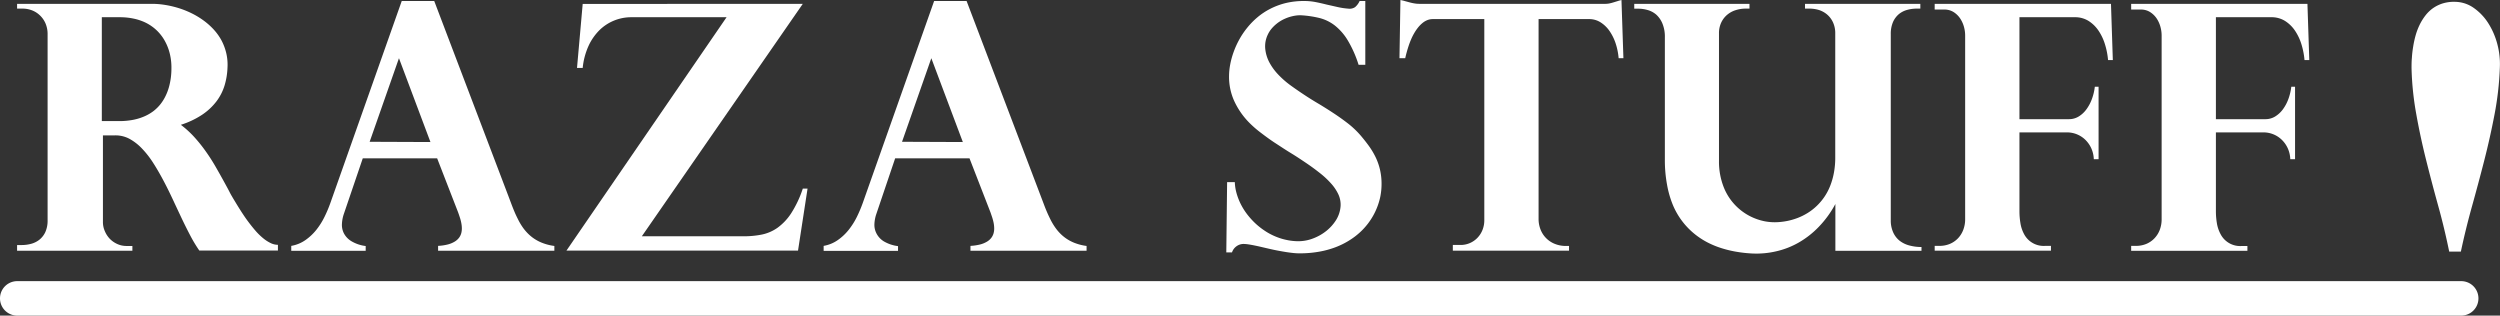 <svg xmlns="http://www.w3.org/2000/svg" viewBox="0 0 1015.76 128.23"><rect x="0" y="0" width="1015.76" height="128.23" fill="#333333" stroke="none"/><defs><style>.cls-1{fill:#fff;}</style></defs><title>Asset 5</title><g id="Layer_2" data-name="Layer 2"><g id="Layer_1-2" data-name="Layer 1"><path class="cls-1" d="M6.94,1.56h55A33.43,33.43,0,0,1,67.08,2a39.6,39.6,0,0,1,5.34,1.24,37,37,0,0,1,5.24,2.06,32.63,32.63,0,0,1,4.85,2.88,28,28,0,0,1,4.17,3.65,22.31,22.31,0,0,1,3.23,4.44,21.4,21.4,0,0,1,2,5.24,20.5,20.5,0,0,1,.52,6,28.43,28.43,0,0,1-1.17,7.16,20.74,20.74,0,0,1-3.25,6.43,24.21,24.21,0,0,1-5.75,5.43,34.33,34.33,0,0,1-8.78,4.18,39.72,39.72,0,0,1,5.56,5.09,61,61,0,0,1,4.63,5.8q2.13,3,4,6.26c1.24,2.16,2.45,4.31,3.63,6.47.63,1.16,1.32,2.4,2,3.74s1.53,2.71,2.37,4.1,1.71,2.8,2.62,4.2,1.84,2.75,2.79,4,1.92,2.47,2.91,3.59a25.93,25.93,0,0,0,3,2.89,15,15,0,0,0,3,1.92,6.86,6.86,0,0,0,2.93.7v2.31l-31.95,0a56.63,56.63,0,0,1-3.74-6.23q-1.84-3.51-3.64-7.32T70,80.58c-1.24-2.64-2.51-5.19-3.83-7.66s-2.68-4.8-4.1-7a37.65,37.65,0,0,0-4.51-5.7,20.84,20.84,0,0,0-5-3.84A12,12,0,0,0,46.82,55h-5V90.24a9.1,9.1,0,0,0,.75,3.62A10.18,10.18,0,0,0,44.59,97a9.87,9.87,0,0,0,3.06,2.14,9,9,0,0,0,3.8.8h2.34v1.94H6.94V99.56H8.88a14.55,14.55,0,0,0,3.74-.49A9.27,9.27,0,0,0,16,97.4a8.55,8.55,0,0,0,2.42-3.11,11.31,11.31,0,0,0,.92-4.83V14a11,11,0,0,0-.89-4.58,9.81,9.81,0,0,0-2.33-3.26,9.53,9.53,0,0,0-3.23-2A10.61,10.61,0,0,0,9.25,3.5H6.94ZM41.37,7V49.2h7a29.31,29.31,0,0,0,5.7-.51,21.58,21.58,0,0,0,4.64-1.43,17.75,17.75,0,0,0,3.7-2.17,16.61,16.61,0,0,0,2.82-2.8A17.9,17.9,0,0,0,67.27,39a20.63,20.63,0,0,0,1.36-3.57,27.84,27.84,0,0,0,.77-3.76,29,29,0,0,0,.25-3.8,24.7,24.7,0,0,0-.22-3.74,22.33,22.33,0,0,0-.82-3.69A20.33,20.33,0,0,0,67.17,17a17.81,17.81,0,0,0-5-5.94,18.29,18.29,0,0,0-3.64-2.15,21.37,21.37,0,0,0-4.46-1.39A26.67,26.67,0,0,0,48.76,7Z"/><path class="cls-1" d="M176.43.41l30.18,79.38c.41,1.07.81,2.15,1.22,3.24s.85,2.17,1.31,3.26,1,2.16,1.52,3.2a25,25,0,0,0,1.82,3,18.8,18.8,0,0,0,2.26,2.63A16.73,16.73,0,0,0,221,98.93a20.18,20.18,0,0,0,4.24,1v1.94H178V99.9a19.87,19.87,0,0,0,4-.59,10.22,10.22,0,0,0,2.77-1.16,6.18,6.18,0,0,0,1.76-1.58,5.48,5.48,0,0,0,.9-1.89,7.62,7.62,0,0,0,.22-2.09,12,12,0,0,0-.26-2.16,16.8,16.8,0,0,0-.56-2.11c-.22-.7-.45-1.35-.68-2l-8.54-22H147.4l-7.76,22.8a14.78,14.78,0,0,0-.71,3.86,7.55,7.55,0,0,0,.78,3.79,8.16,8.16,0,0,0,3,3.19,14.83,14.83,0,0,0,5.87,2v1.94H118.34V99.9a14.27,14.27,0,0,0,5.72-2.33,21.28,21.28,0,0,0,4.46-4.18,29,29,0,0,0,3.33-5.28,52.58,52.58,0,0,0,2.38-5.63l29-82.07Zm-26.24,57.2,24.7.1L162.1,23.65Z"/><path class="cls-1" d="M326.18,1.56,260.78,96h41.41a36.68,36.68,0,0,0,7.26-.68,17,17,0,0,0,6.42-2.75,22.18,22.18,0,0,0,5.56-5.87,44.12,44.12,0,0,0,4.75-10.06h1.93l-3.87,25.18H230.15L295.21,7H256.49a18.45,18.45,0,0,0-12.85,5.18,21.91,21.91,0,0,0-4.49,6.42,28.47,28.47,0,0,0-2.4,9h-2.31l2.31-26Z"/><path class="cls-1" d="M392.73.41l30.18,79.38q.61,1.6,1.23,3.24c.4,1.08.84,2.17,1.31,3.26s1,2.16,1.51,3.2a26.33,26.33,0,0,0,1.82,3A18.8,18.8,0,0,0,431,95.1a16.67,16.67,0,0,0,6.25,3.83,20.23,20.23,0,0,0,4.23,1v1.94H394.3V99.9a20,20,0,0,0,4-.59,10.35,10.35,0,0,0,2.77-1.16,6.14,6.14,0,0,0,1.75-1.58,5.48,5.48,0,0,0,.9-1.89,7.25,7.25,0,0,0,.22-2.09,12,12,0,0,0-.25-2.16,21.1,21.1,0,0,0-.56-2.11c-.23-.7-.46-1.35-.68-2l-8.54-22H363.71L356,87.11a14.8,14.8,0,0,0-.72,3.86,7.55,7.55,0,0,0,.79,3.79A8.13,8.13,0,0,0,359,98a14.89,14.89,0,0,0,5.87,2v1.94H334.65V99.9a14.23,14.23,0,0,0,5.71-2.33,21,21,0,0,0,4.46-4.18,29.64,29.64,0,0,0,3.34-5.28,54.7,54.7,0,0,0,2.38-5.63l29-82.07ZM366.5,57.61l24.7.1L378.4,23.65Z"/><path class="cls-1" d="M530,.41a24.07,24.07,0,0,1,4.47.42q2.24.44,4.44,1l4.43,1a29.36,29.36,0,0,0,4.45.68,4,4,0,0,0,2.78-.61A7.08,7.08,0,0,0,552.42.41h2.31V26.34H552a45.9,45.9,0,0,0-4.44-10,22.39,22.39,0,0,0-5.24-6,17,17,0,0,0-6.12-3,41,41,0,0,0-7.07-1.1,12,12,0,0,0-2.6.08,17.36,17.36,0,0,0-2.69.61A17.74,17.74,0,0,0,521.23,8a15.24,15.24,0,0,0-4.51,3.56A11.13,11.13,0,0,0,515.14,14a11.33,11.33,0,0,0-.92,2.74,11,11,0,0,0-.15,3.05,15.05,15.05,0,0,0,1.66,5.53,22.7,22.7,0,0,0,3.48,4.83,36.52,36.52,0,0,0,4.84,4.31q2.75,2,5.77,4T536,42.31q3.18,1.92,6.21,3.93T548,50.41A37,37,0,0,1,552.79,55q1.83,2.15,3.38,4.28a30.46,30.46,0,0,1,2.71,4.51,24.56,24.56,0,0,1,1.8,5.07,25.48,25.48,0,0,1,.65,5.91,26.11,26.11,0,0,1-.54,5.3,27.27,27.27,0,0,1-7.88,14,28.72,28.72,0,0,1-4.63,3.57,31.57,31.57,0,0,1-5.58,2.78,36.76,36.76,0,0,1-6.5,1.8,44.34,44.34,0,0,1-7.4.71,25.34,25.34,0,0,1-3.11-.11c-1.08-.11-2.18-.25-3.29-.43s-2.23-.38-3.35-.59-2.22-.45-3.3-.7l-3.15-.73c-1-.24-2-.45-2.87-.63s-1.73-.33-2.5-.45a14.7,14.7,0,0,0-2-.17,4.86,4.86,0,0,0-2.74.87,5,5,0,0,0-1.93,2.57h-2.31L498.58,74h3.13a19.06,19.06,0,0,0,.67,4.38A25,25,0,0,0,504,82.67a26.46,26.46,0,0,0,2.5,4.1,30.9,30.9,0,0,0,3.27,3.71,29,29,0,0,0,3.9,3.14,25,25,0,0,0,4.4,2.4,24.74,24.74,0,0,0,4.82,1.5A22.29,22.29,0,0,0,528,98a16.59,16.59,0,0,0,5.63-1.17,19.74,19.74,0,0,0,5.26-3,17.77,17.77,0,0,0,4-4.49,12.26,12.26,0,0,0,1.8-5.65,10,10,0,0,0-.92-4.75,18,18,0,0,0-3-4.44,34.78,34.78,0,0,0-4.51-4.2c-1.73-1.37-3.59-2.74-5.58-4.08s-4-2.69-6.16-4-4.2-2.68-6.24-4-4-2.76-5.85-4.17a43.08,43.08,0,0,1-5-4.35,30.79,30.79,0,0,1-6-8.75A23.67,23.67,0,0,1,499.37,31a26,26,0,0,1,.44-4.65,32.12,32.12,0,0,1,1.34-5,34.9,34.9,0,0,1,2.28-5.12,32.25,32.25,0,0,1,3.25-4.87A30.88,30.88,0,0,1,510.94,7a27.46,27.46,0,0,1,5.27-3.47,28.8,28.8,0,0,1,6.33-2.32A31.7,31.7,0,0,1,530,.41Z"/><path class="cls-1" d="M568.61,23.65,569,0c.66.14,1.31.29,1.94.48l1.93.52a18.59,18.59,0,0,0,1.94.41,12.61,12.61,0,0,0,2,.15h75.51a8.59,8.59,0,0,0,1.53-.15A16.21,16.21,0,0,0,655.45,1l1.7-.52c.56-.19,1.12-.34,1.66-.48l.79,23.65h-1.94a26.14,26.14,0,0,0-1.24-6.08,19.55,19.55,0,0,0-2.52-5.05,12.57,12.57,0,0,0-3.63-3.47,8.56,8.56,0,0,0-4.62-1.29H625.13V89.05a11.54,11.54,0,0,0,.68,3.88,10.25,10.25,0,0,0,5.54,6,11.88,11.88,0,0,0,5,1h1.15v1.91H590.29V99.53h3.09a9.43,9.43,0,0,0,7-3,9.81,9.81,0,0,0,2-3.2,10.61,10.61,0,0,0,.7-3.86V7.76H582.19a6.22,6.22,0,0,0-2.32.44,7.55,7.55,0,0,0-2,1.23,11.86,11.86,0,0,0-1.77,1.83,18,18,0,0,0-1.53,2.27,21.29,21.29,0,0,0-1.26,2.53c-.38.89-.71,1.77-1,2.65s-.55,1.75-.78,2.59-.42,1.62-.58,2.35Z"/><path class="cls-1" d="M664,1.56h46.82l0,1.94h-1.54a13.3,13.3,0,0,0-4.15.65,10,10,0,0,0-3.45,1.92,9.33,9.33,0,0,0-2.37,3.17,10.1,10.1,0,0,0-.88,4.34V65.47a28.24,28.24,0,0,0,2,10.77,22.5,22.5,0,0,0,12.79,12.57A22.25,22.25,0,0,0,717.49,90a21.66,21.66,0,0,0,4.24.29,27.72,27.72,0,0,0,4.42-.51,26.75,26.75,0,0,0,4.32-1.26,24,24,0,0,0,4-2,21.78,21.78,0,0,0,3.64-2.82,22.81,22.81,0,0,0,3.1-3.64,23.06,23.06,0,0,0,2.38-4.49,28.4,28.4,0,0,0,1.53-5.36,33.05,33.05,0,0,0,.55-6.23V13.58a10.52,10.52,0,0,0-1-4.68,9.27,9.27,0,0,0-2.45-3.12A9.81,9.81,0,0,0,739,4.05a13.3,13.3,0,0,0-3.68-.55h-1.94V1.56h46.86V3.5h-1.57a14.52,14.52,0,0,0-3.71.5,9.21,9.21,0,0,0-3.37,1.68,8.87,8.87,0,0,0-2.43,3.22,12.08,12.08,0,0,0-.93,5V89.46a11.66,11.66,0,0,0,1,5,9.06,9.06,0,0,0,2.62,3.37,11,11,0,0,0,4,1.92,18.54,18.54,0,0,0,4.86.61v1.53H745.72v-19A41.58,41.58,0,0,1,739,92.14a36.38,36.38,0,0,1-8.16,6.4,33.26,33.26,0,0,1-9.16,3.57A35.39,35.39,0,0,1,712,103a53.16,53.16,0,0,1-6-.63,44.48,44.48,0,0,1-6.13-1.41,35.35,35.35,0,0,1-6-2.41,30.94,30.94,0,0,1-5.54-3.64,30.07,30.07,0,0,1-8.61-11.57A39.68,39.68,0,0,1,677.32,75a54.87,54.87,0,0,1-.88-10.28V15.11a13.94,13.94,0,0,0-1-5.57A10.06,10.06,0,0,0,673,6a9,9,0,0,0-3.47-1.9,13.82,13.82,0,0,0-3.92-.57H664Z"/><path class="cls-1" d="M786.07,1.56H857.7l.75,22.84h-1.94a30.06,30.06,0,0,0-1.23-6.32,20.77,20.77,0,0,0-2.62-5.58,13.84,13.84,0,0,0-4.08-4A10.27,10.27,0,0,0,843,7H820.51V48.42h20.14a7.48,7.48,0,0,0,3.9-1.07,11,11,0,0,0,3.14-2.89,16.71,16.71,0,0,0,2.25-4.21,21.1,21.1,0,0,0,1.19-5h1.53V64.68h-1.94A11.7,11.7,0,0,0,849.58,60a11.52,11.52,0,0,0-2.51-3.4,10.68,10.68,0,0,0-7.2-2.81H820.51V86a29.51,29.51,0,0,0,.39,4.63,14,14,0,0,0,1.51,4.52A9,9,0,0,0,831,99.9h2.31v1.94H786.07V99.9H788a10.82,10.82,0,0,0,4.24-.81,9.82,9.82,0,0,0,3.3-2.27,10.22,10.22,0,0,0,2.14-3.43,12,12,0,0,0,.77-4.34V14.36a13.28,13.28,0,0,0-.51-3.54,11.64,11.64,0,0,0-1.57-3.39,9,9,0,0,0-2.65-2.55,7,7,0,0,0-3.78-1h-3.88Z"/><path class="cls-1" d="M865.9,1.56h71.62l.75,22.84h-1.94a30.68,30.68,0,0,0-1.22-6.32,21.08,21.08,0,0,0-2.62-5.58,13.87,13.87,0,0,0-4.09-4A10.26,10.26,0,0,0,922.79,7H900.33V48.42h20.15a7.47,7.47,0,0,0,3.89-1.07,11.17,11.17,0,0,0,3.15-2.89,16.71,16.71,0,0,0,2.25-4.21,21.6,21.6,0,0,0,1.19-5h1.53V64.68h-1.94A11.7,11.7,0,0,0,929.41,60a11.37,11.37,0,0,0-2.52-3.4,10.68,10.68,0,0,0-7.2-2.81H900.33V86a29.51,29.51,0,0,0,.39,4.63,14,14,0,0,0,1.52,4.52,8.94,8.94,0,0,0,8.57,4.8h2.32v1.94H865.9V99.9h1.94a10.78,10.78,0,0,0,4.23-.81,9.73,9.73,0,0,0,3.3-2.27,10.24,10.24,0,0,0,2.15-3.43,12,12,0,0,0,.76-4.34V14.36a13.28,13.28,0,0,0-.51-3.54,11.61,11.61,0,0,0-1.56-3.39,9,9,0,0,0-2.66-2.55,6.91,6.91,0,0,0-3.77-1H865.9Z"/><path class="cls-1" d="M997.75.75a13.39,13.39,0,0,1,7.43,2.53A21.81,21.81,0,0,1,1011,9.43a30,30,0,0,1,3.69,8.55,31.48,31.48,0,0,1,1,9.7,124.2,124.2,0,0,1-2.16,18.86q-1.78,9.33-4.15,18.6t-4.95,18.51q-2.58,9.24-4.57,18.58h-4.74q-1.9-9.35-4.48-18.65T985.74,65q-2.34-9.31-4-18.63a120.12,120.12,0,0,1-1.92-18.65c0-1.33,0-2.74.14-4.24a43.16,43.16,0,0,1,.53-4.58,39.31,39.31,0,0,1,1-4.57,26.36,26.36,0,0,1,1.64-4.3,22,22,0,0,1,2.37-3.79,14.57,14.57,0,0,1,3.16-3,14.32,14.32,0,0,1,4-1.9A15.73,15.73,0,0,1,997.75.75Z"/><path class="cls-1" d="M1000,128.23H7a7,7,0,1,1,0-14h993a7,7,0,1,1,0,14Z"/></g></g></svg>